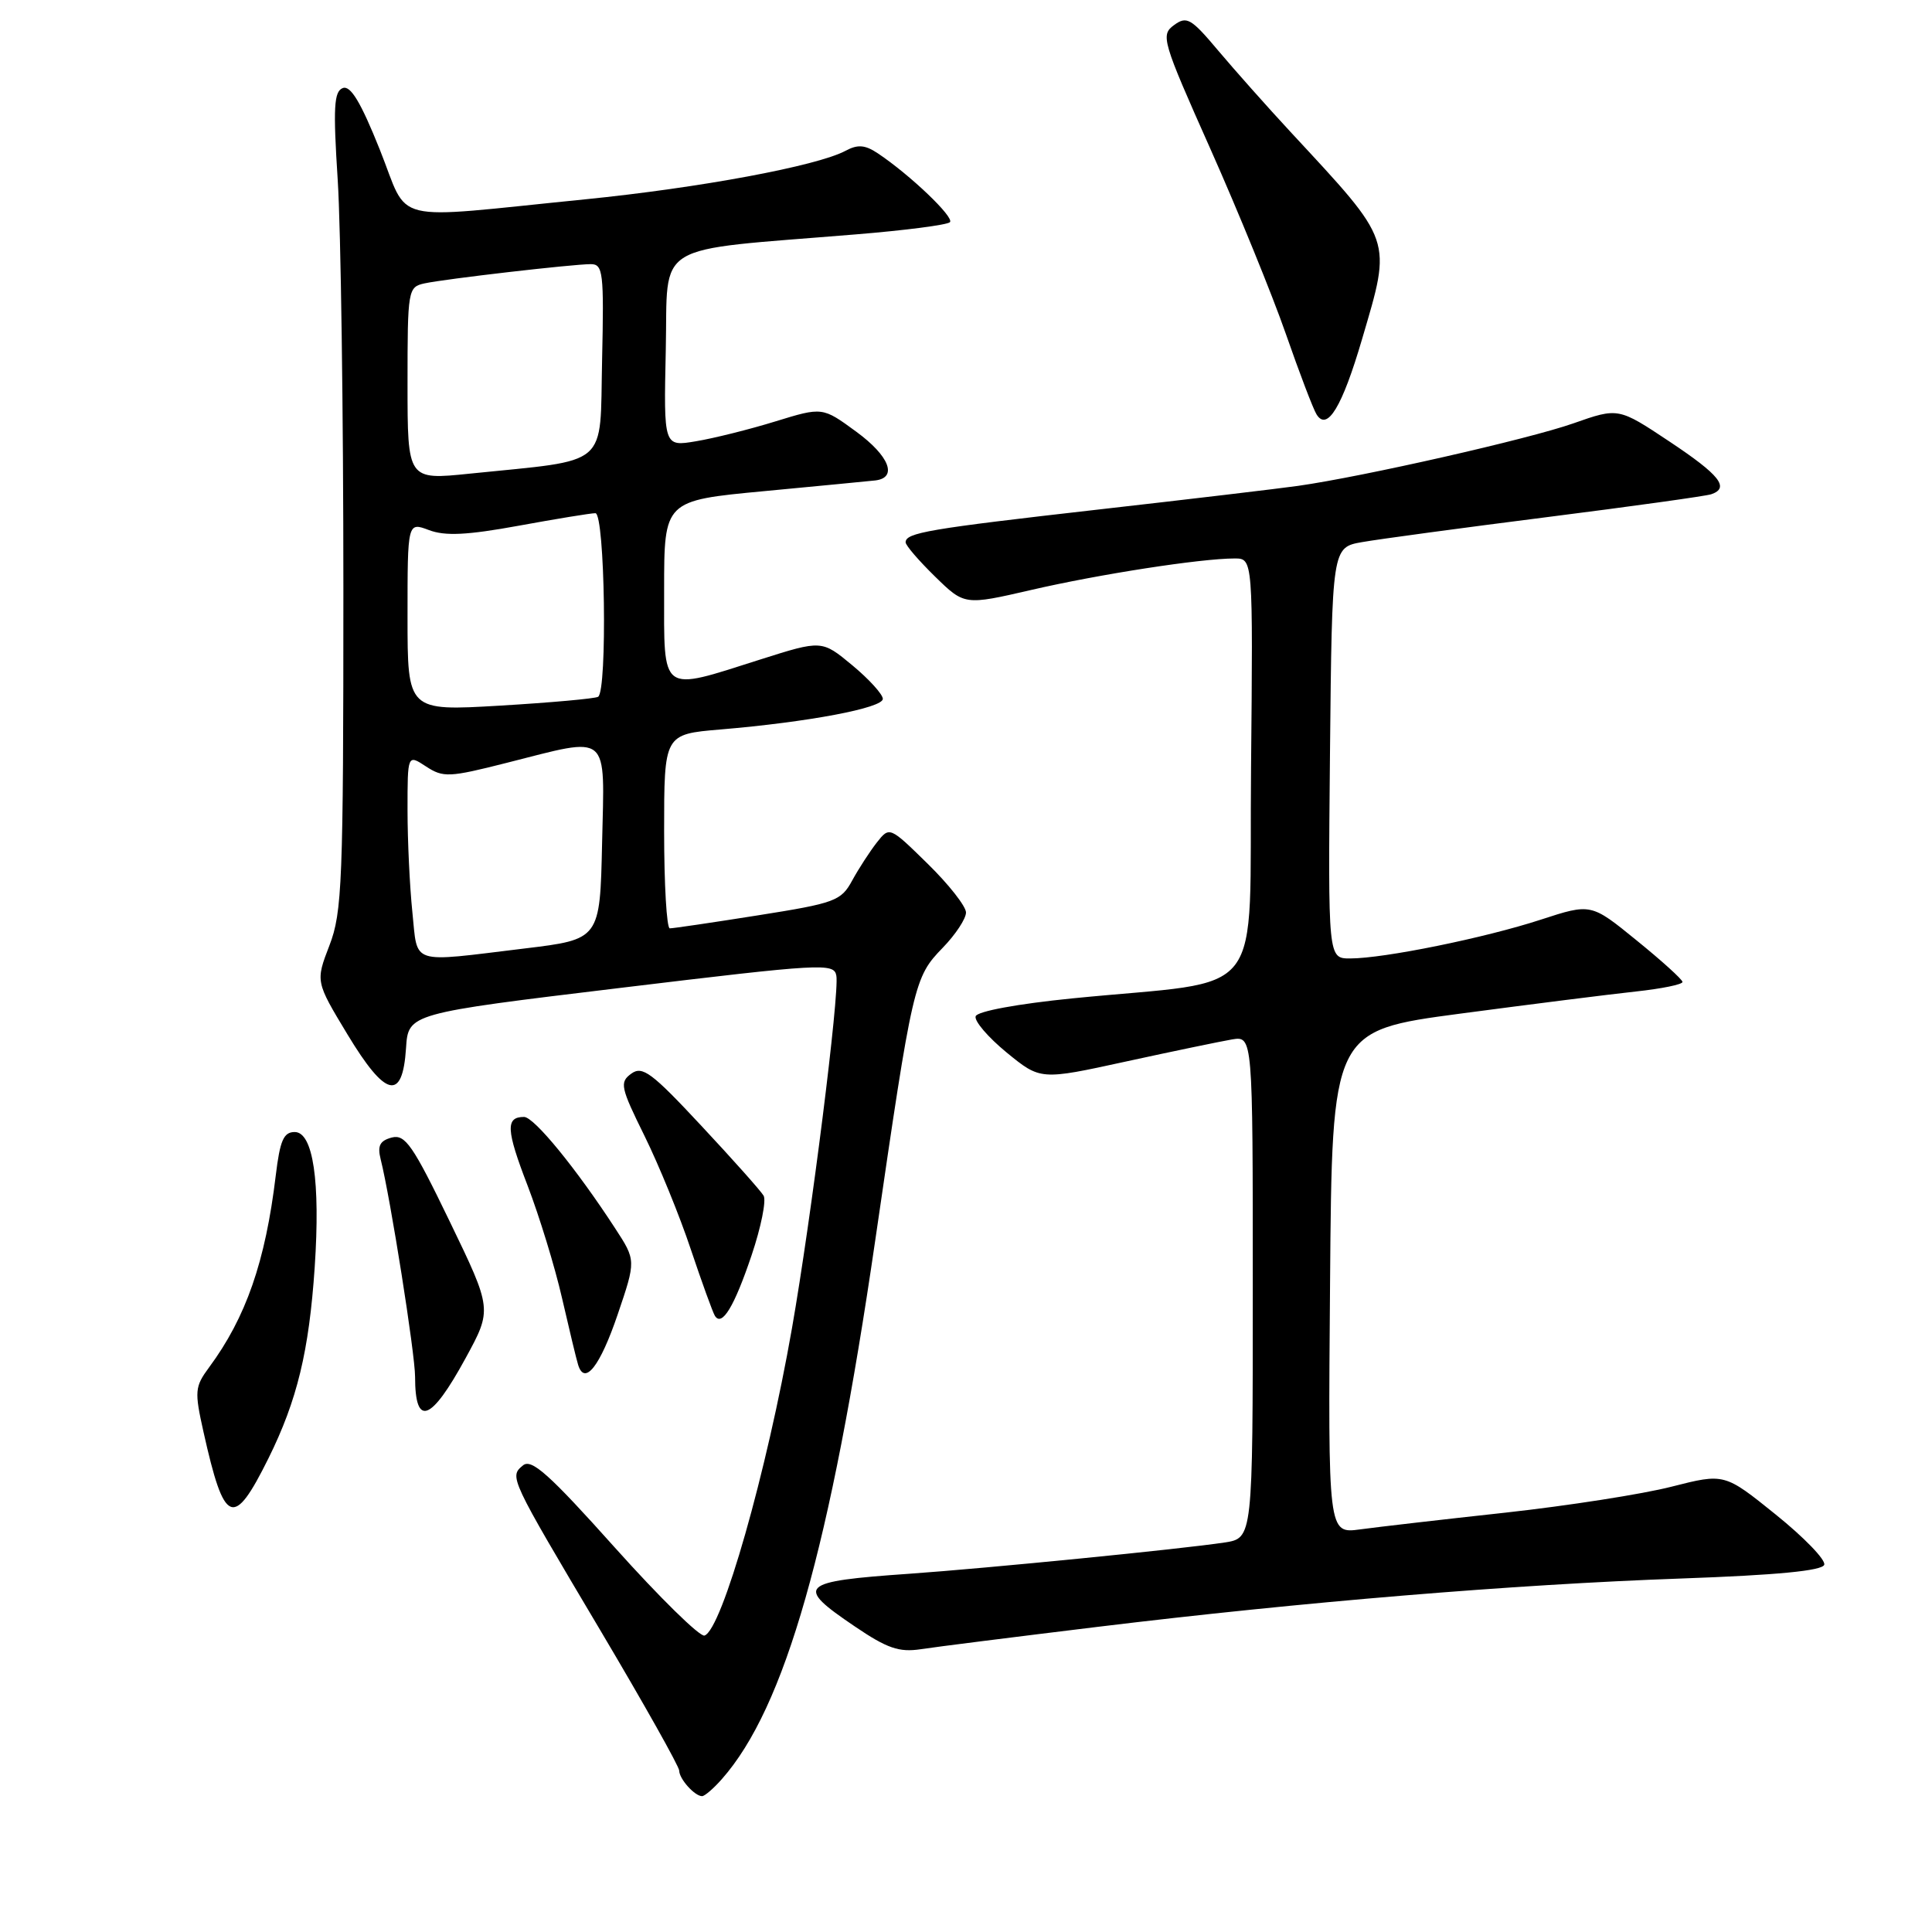 <?xml version="1.0" encoding="UTF-8" standalone="no"?>
<!DOCTYPE svg PUBLIC "-//W3C//DTD SVG 1.1//EN" "http://www.w3.org/Graphics/SVG/1.1/DTD/svg11.dtd" >
<svg xmlns="http://www.w3.org/2000/svg" xmlns:xlink="http://www.w3.org/1999/xlink" version="1.1" viewBox="0 0 256 256">
 <g >
 <path fill="currentColor"
d=" M 95.64 235.75 C 104.01 226.29 110.04 205.10 115.98 164.31 C 120.95 130.20 121.11 129.51 124.92 125.58 C 126.62 123.83 128.00 121.73 128.00 120.91 C 128.00 120.10 125.72 117.19 122.93 114.46 C 117.87 109.50 117.87 109.50 116.18 111.64 C 115.26 112.82 113.79 115.08 112.92 116.67 C 111.45 119.38 110.66 119.67 100.42 121.29 C 94.42 122.24 89.16 123.02 88.75 123.01 C 88.34 123.00 88.00 117.22 88.00 110.15 C 88.00 97.29 88.00 97.29 95.46 96.66 C 107.12 95.68 117.00 93.81 116.98 92.60 C 116.97 92.00 115.15 89.99 112.93 88.15 C 108.89 84.80 108.89 84.80 100.70 87.40 C 87.37 91.64 88.00 92.09 88.00 78.16 C 88.00 66.33 88.00 66.33 101.25 65.08 C 108.54 64.39 115.17 63.75 115.99 63.66 C 118.97 63.30 117.85 60.42 113.47 57.21 C 108.98 53.92 108.98 53.92 102.74 55.84 C 99.31 56.90 94.57 58.08 92.22 58.47 C 87.94 59.19 87.94 59.19 88.22 46.34 C 88.54 31.81 86.07 33.31 113.37 31.06 C 119.90 30.53 125.53 29.80 125.87 29.44 C 126.49 28.81 120.60 23.18 116.32 20.32 C 114.63 19.19 113.66 19.11 112.04 19.98 C 108.26 22.00 92.73 24.89 77.47 26.42 C 51.11 29.05 54.34 29.84 50.32 19.81 C 47.81 13.54 46.45 11.28 45.42 11.67 C 44.25 12.12 44.13 14.23 44.75 23.86 C 45.16 30.26 45.50 54.62 45.50 78.00 C 45.50 116.92 45.34 120.90 43.65 125.28 C 41.81 130.06 41.81 130.06 46.05 137.08 C 51.10 145.44 53.34 145.96 53.80 138.89 C 54.10 134.29 54.10 134.29 82.30 130.89 C 108.97 127.67 110.52 127.58 110.82 129.28 C 111.25 131.63 107.51 161.32 104.94 176.00 C 101.60 195.08 95.66 215.95 93.35 216.72 C 92.74 216.92 87.39 211.67 81.46 205.05 C 72.78 195.35 70.42 193.24 69.30 194.17 C 67.47 195.69 67.47 195.69 79.56 216.05 C 85.30 225.72 90.00 234.08 90.00 234.62 C 90.00 235.71 92.05 238.00 93.03 238.00 C 93.37 238.00 94.55 236.99 95.64 235.75 Z  M 145.50 215.56 C 172.65 212.26 200.52 209.95 222.79 209.16 C 235.48 208.71 241.46 208.13 241.72 207.34 C 241.94 206.70 239.05 203.71 235.30 200.69 C 228.50 195.21 228.50 195.21 221.50 196.99 C 217.65 197.98 207.75 199.52 199.50 200.43 C 191.25 201.33 182.58 202.33 180.24 202.65 C 175.97 203.23 175.97 203.23 176.24 169.90 C 176.50 136.57 176.50 136.57 193.50 134.31 C 202.85 133.07 213.31 131.75 216.75 131.38 C 220.19 131.01 222.97 130.44 222.94 130.11 C 222.91 129.77 220.17 127.29 216.85 124.60 C 210.82 119.69 210.82 119.69 204.16 121.86 C 196.72 124.29 183.37 127.00 178.90 127.00 C 175.97 127.00 175.97 127.00 176.23 99.77 C 176.50 72.53 176.50 72.53 180.50 71.83 C 182.70 71.44 193.72 69.95 205.00 68.52 C 216.28 67.09 226.06 65.73 226.75 65.49 C 229.23 64.64 227.88 62.94 221.22 58.51 C 214.44 54.00 214.44 54.00 208.47 56.10 C 202.56 58.18 180.67 63.15 172.00 64.38 C 169.53 64.73 157.60 66.15 145.50 67.52 C 122.99 70.08 120.00 70.59 120.00 71.86 C 120.00 72.27 121.76 74.31 123.90 76.40 C 127.80 80.21 127.80 80.21 136.65 78.17 C 145.63 76.09 159.13 74.00 163.59 74.00 C 166.03 74.00 166.03 74.00 165.77 101.74 C 165.46 133.31 168.27 129.68 142.10 132.29 C 134.82 133.02 129.50 134.00 129.28 134.66 C 129.07 135.28 130.92 137.44 133.38 139.46 C 137.87 143.13 137.87 143.13 149.18 140.66 C 155.41 139.30 161.74 137.99 163.25 137.73 C 166.00 137.28 166.00 137.28 166.00 170.55 C 166.00 203.82 166.00 203.82 162.25 204.39 C 156.63 205.25 130.75 207.81 120.50 208.53 C 105.86 209.55 105.28 210.11 113.25 215.50 C 117.55 218.42 119.13 218.96 122.00 218.53 C 123.92 218.23 134.50 216.90 145.50 215.56 Z  M 35.58 193.22 C 39.38 185.54 40.95 179.03 41.70 167.91 C 42.46 156.55 41.49 150.00 39.05 150.00 C 37.58 150.00 37.10 151.11 36.54 155.75 C 35.17 167.17 32.59 174.58 27.70 181.19 C 25.81 183.75 25.76 184.35 26.96 189.72 C 29.73 202.13 30.92 202.61 35.58 193.22 Z  M 61.69 179.97 C 65.22 173.50 65.22 173.50 59.59 161.85 C 54.70 151.73 53.69 150.27 51.91 150.73 C 50.33 151.15 49.99 151.82 50.44 153.61 C 51.74 158.78 55.00 179.40 55.00 182.43 C 55.00 189.17 57.10 188.39 61.69 179.97 Z  M 81.84 174.19 C 84.28 167.01 84.28 167.01 81.51 162.76 C 76.38 154.87 70.77 148.00 69.44 148.00 C 66.97 148.00 67.06 149.70 69.91 157.10 C 71.47 161.17 73.53 167.88 74.47 172.00 C 75.42 176.12 76.37 180.10 76.60 180.83 C 77.46 183.66 79.50 181.07 81.84 174.19 Z  M 99.59 166.33 C 100.84 162.62 101.56 159.06 101.18 158.43 C 100.81 157.80 97.09 153.62 92.92 149.16 C 86.34 142.10 85.12 141.19 83.64 142.27 C 82.08 143.41 82.22 144.07 85.41 150.53 C 87.31 154.39 90.07 161.14 91.53 165.53 C 93.00 169.91 94.44 173.88 94.72 174.34 C 95.65 175.86 97.29 173.16 99.59 166.33 Z  M 180.47 44.97 C 184.43 31.49 184.68 32.23 171.02 17.50 C 167.96 14.20 163.65 9.35 161.44 6.73 C 157.82 2.42 157.25 2.09 155.56 3.33 C 153.77 4.64 153.99 5.39 160.40 19.77 C 164.09 28.06 168.58 39.07 170.38 44.24 C 172.18 49.41 174.01 54.21 174.45 54.91 C 175.86 57.20 177.84 53.93 180.47 44.97 Z  M 54.64 120.85 C 54.29 117.47 54.00 111.39 54.00 107.33 C 54.00 99.95 54.00 99.95 56.45 101.56 C 58.73 103.05 59.50 103.02 67.14 101.08 C 80.99 97.58 80.11 96.83 79.78 111.73 C 79.50 124.47 79.50 124.47 69.50 125.68 C 54.13 127.54 55.38 127.95 54.64 120.85 Z  M 54.00 81.70 C 54.00 69.17 54.00 69.17 56.84 70.24 C 58.98 71.05 61.89 70.91 68.73 69.66 C 73.71 68.75 78.28 68.00 78.89 68.00 C 80.16 68.00 80.50 91.58 79.25 92.33 C 78.84 92.57 72.99 93.10 66.25 93.50 C 54.00 94.22 54.00 94.22 54.00 81.70 Z  M 54.00 50.82 C 54.00 38.38 54.06 38.03 56.25 37.55 C 59.02 36.95 75.84 35.01 78.28 35.00 C 79.91 35.00 80.04 36.09 79.78 47.73 C 79.46 62.14 80.98 60.84 62.25 62.76 C 54.00 63.61 54.00 63.61 54.00 50.82 Z "/>
</g>
</svg>